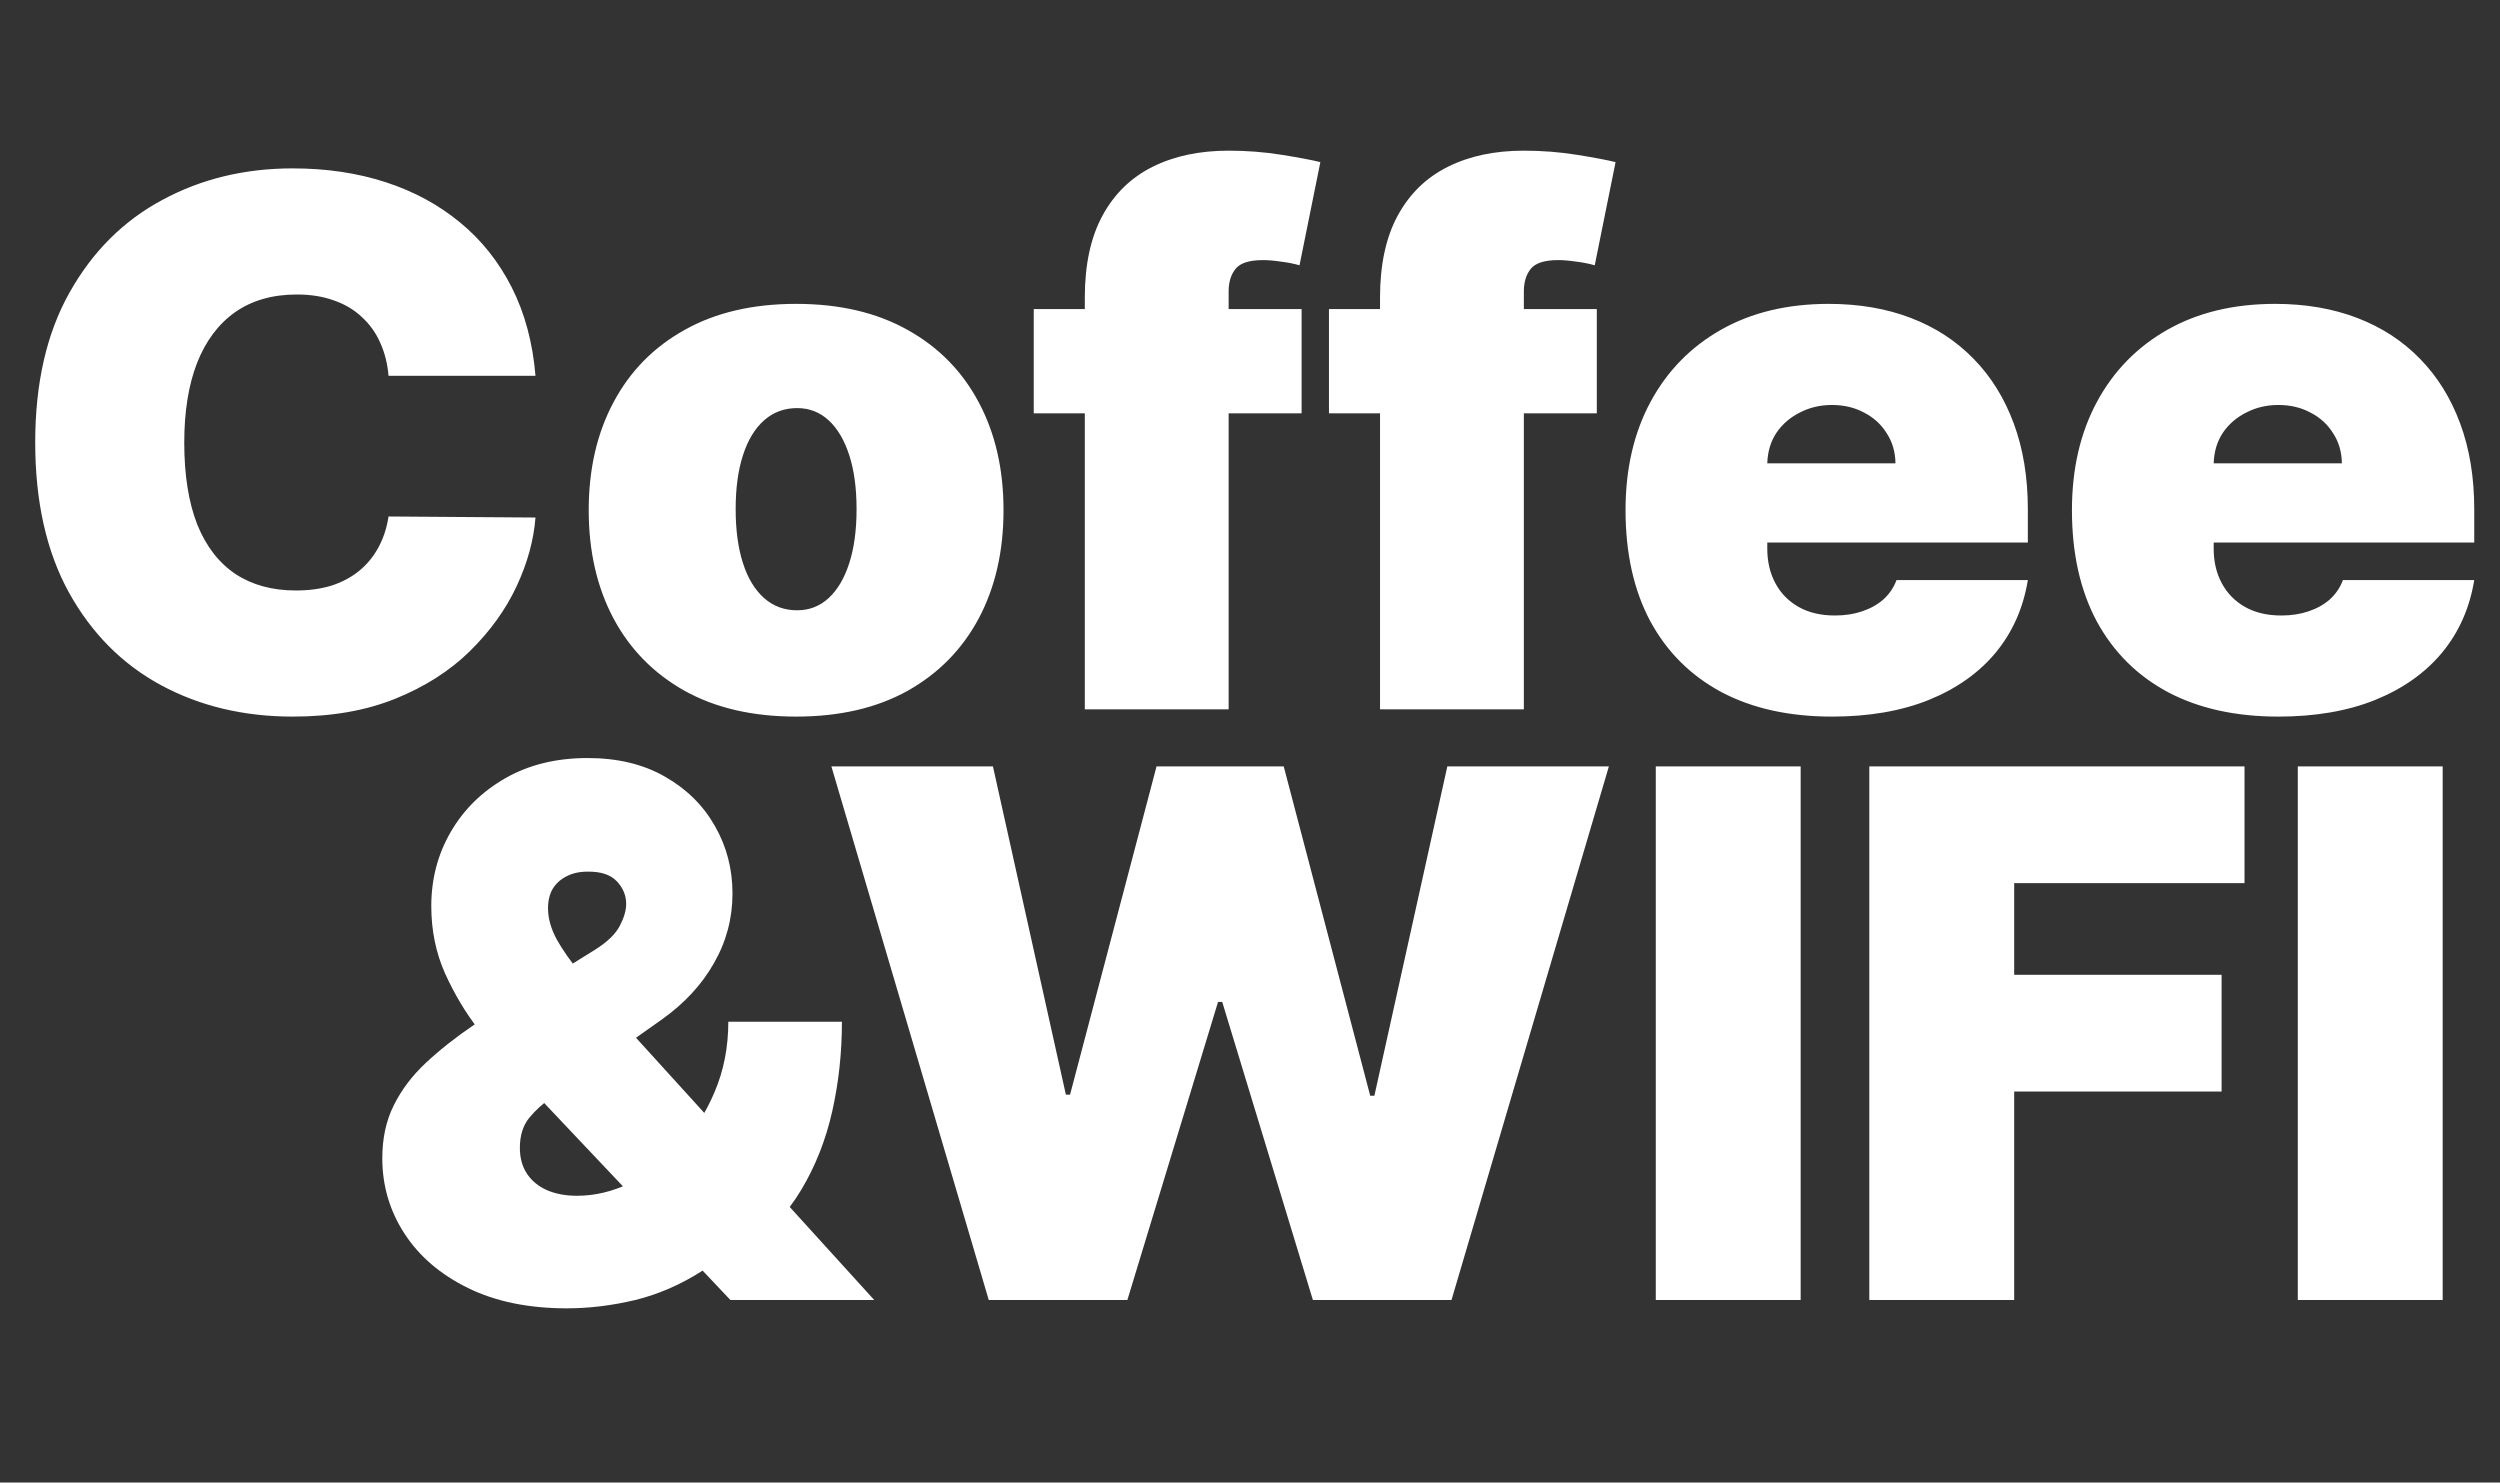 <svg width="430" height="255" viewBox="0 0 430 255" fill="none" xmlns="http://www.w3.org/2000/svg">
<rect x="0" y="0" width="430" height="255" fill="#333333" stroke="none"/>
<path d="M170.066 223.6L142.997 131.816H170.783L183.331 188.285H184.048L198.927 131.816H220.798L235.677 188.464H236.394L248.942 131.816H276.728L249.659 223.6H225.817L210.221 172.33H209.504L193.908 223.6H170.066ZM309.713 131.816V223.6H284.795V131.816H309.713ZM321.522 223.6V131.816H386.057V151.894H346.44V167.669H382.114V187.747H346.44V223.6H321.522ZM420.14 131.816V223.6H395.222V131.816H420.14Z" fill="white"/>
<path d="M97.485 225.034C90.912 225.034 85.25 223.869 80.5 221.538C75.749 219.208 72.104 216.086 69.565 212.172C67.025 208.258 65.755 203.941 65.755 199.22C65.755 195.784 66.413 192.752 67.727 190.122C69.042 187.463 70.879 185.028 73.24 182.817C75.6 180.606 78.364 178.425 81.531 176.274L102.325 163.367C104.417 162.052 105.836 160.693 106.583 159.289C107.33 157.855 107.703 156.585 107.703 155.479C107.703 154.015 107.165 152.716 106.09 151.58C105.014 150.445 103.341 149.892 101.07 149.922C99.666 149.922 98.456 150.191 97.44 150.729C96.424 151.237 95.633 151.954 95.065 152.88C94.527 153.806 94.258 154.912 94.258 156.196C94.258 157.959 94.766 159.767 95.782 161.619C96.798 163.442 98.187 165.414 99.95 167.535C101.713 169.656 103.7 172.032 105.911 174.661L150.368 223.6H125.63L88.343 184.162C86.52 182.22 84.503 179.844 82.293 177.036C80.082 174.198 78.169 171.001 76.556 167.445C74.972 163.89 74.181 160.021 74.181 155.838C74.181 151.177 75.301 146.92 77.542 143.065C79.783 139.211 82.92 136.134 86.953 133.833C90.987 131.533 95.692 130.382 101.07 130.382C106.209 130.382 110.631 131.443 114.336 133.564C118.071 135.686 120.939 138.509 122.941 142.035C124.972 145.56 125.988 149.444 125.988 153.687C125.988 157.959 124.928 161.948 122.806 165.653C120.715 169.357 117.712 172.599 113.798 175.378L94.796 188.823C93.332 189.838 92.062 191.004 90.987 192.318C89.941 193.633 89.418 195.336 89.418 197.427C89.418 199.16 89.822 200.639 90.628 201.864C91.435 203.089 92.57 204.03 94.034 204.688C95.528 205.345 97.276 205.674 99.278 205.674C102.325 205.674 105.373 204.942 108.42 203.478C111.498 201.984 114.306 199.907 116.846 197.248C119.385 194.559 121.417 191.392 122.941 187.747C124.494 184.072 125.271 180.069 125.271 175.736H144.811C144.811 181.055 144.258 186.178 143.153 191.108C142.047 196.038 140.27 200.55 137.82 204.643C135.37 208.736 132.143 212.187 128.139 214.995C126.885 215.623 125.66 216.22 124.464 216.788C123.269 217.356 122.044 217.953 120.79 218.581C117.115 220.941 113.275 222.614 109.272 223.6C105.268 224.556 101.339 225.034 97.485 225.034Z" fill="white"/>
<path d="M92.104 64.635H66.828C66.649 62.544 66.171 60.647 65.394 58.944C64.647 57.241 63.601 55.777 62.257 54.552C60.942 53.297 59.344 52.341 57.461 51.683C55.579 50.996 53.443 50.653 51.053 50.653C46.87 50.653 43.329 51.669 40.431 53.7C37.563 55.732 35.382 58.645 33.888 62.439C32.424 66.234 31.692 70.79 31.692 76.108C31.692 81.725 32.439 86.431 33.933 90.225C35.457 93.99 37.653 96.828 40.521 98.74C43.389 100.623 46.84 101.564 50.873 101.564C53.174 101.564 55.236 101.28 57.058 100.712C58.88 100.115 60.464 99.263 61.809 98.158C63.153 97.052 64.243 95.723 65.08 94.169C65.947 92.586 66.529 90.808 66.828 88.836L92.104 89.015C91.805 92.899 90.715 96.858 88.833 100.892C86.95 104.895 84.276 108.6 80.811 112.006C77.375 115.382 73.117 118.101 68.038 120.163C62.959 122.224 57.058 123.255 50.336 123.255C41.91 123.255 34.351 121.447 27.659 117.832C20.996 114.217 15.723 108.899 11.838 101.878C7.984 94.856 6.057 86.267 6.057 76.108C6.057 65.89 8.029 57.285 11.973 50.294C15.917 43.273 21.235 37.97 27.927 34.384C34.62 30.769 42.089 28.962 50.336 28.962C56.132 28.962 61.465 29.753 66.335 31.337C71.205 32.92 75.478 35.236 79.152 38.283C82.827 41.301 85.785 45.021 88.026 49.443C90.267 53.864 91.626 58.929 92.104 64.635ZM136.932 123.255C129.462 123.255 123.069 121.776 117.75 118.818C112.432 115.83 108.354 111.677 105.516 106.359C102.677 101.011 101.258 94.811 101.258 87.76C101.258 80.709 102.677 74.525 105.516 69.207C108.354 63.858 112.432 59.706 117.75 56.748C123.069 53.76 129.462 52.266 136.932 52.266C144.401 52.266 150.795 53.76 156.113 56.748C161.431 59.706 165.509 63.858 168.348 69.207C171.186 74.525 172.605 80.709 172.605 87.76C172.605 94.811 171.186 101.011 168.348 106.359C165.509 111.677 161.431 115.83 156.113 118.818C150.795 121.776 144.401 123.255 136.932 123.255ZM137.111 104.97C139.202 104.97 141.01 104.268 142.534 102.863C144.057 101.459 145.238 99.457 146.074 96.858C146.911 94.259 147.329 91.166 147.329 87.581C147.329 83.966 146.911 80.874 146.074 78.304C145.238 75.705 144.057 73.703 142.534 72.299C141.01 70.895 139.202 70.192 137.111 70.192C134.9 70.192 133.003 70.895 131.419 72.299C129.836 73.703 128.626 75.705 127.789 78.304C126.953 80.874 126.534 83.966 126.534 87.581C126.534 91.166 126.953 94.259 127.789 96.858C128.626 99.457 129.836 101.459 131.419 102.863C133.003 104.268 134.9 104.97 137.111 104.97ZM223.875 53.162V71.089H177.804V53.162H223.875ZM186.588 122V51.19C186.588 45.514 187.604 40.808 189.635 37.073C191.667 33.339 194.535 30.545 198.24 28.693C201.945 26.84 206.307 25.914 211.326 25.914C214.464 25.914 217.511 26.153 220.469 26.631C223.457 27.109 225.668 27.527 227.102 27.886L223.516 45.633C222.62 45.364 221.574 45.155 220.379 45.006C219.184 44.827 218.139 44.737 217.242 44.737C214.912 44.737 213.343 45.23 212.537 46.216C211.73 47.202 211.326 48.502 211.326 50.115V122H186.588ZM274.652 53.162V71.089H228.581V53.162H274.652ZM237.365 122V51.19C237.365 45.514 238.381 40.808 240.412 37.073C242.444 33.339 245.312 30.545 249.017 28.693C252.722 26.84 257.084 25.914 262.103 25.914C265.24 25.914 268.288 26.153 271.246 26.631C274.233 27.109 276.444 27.527 277.879 27.886L274.293 45.633C273.397 45.364 272.351 45.155 271.156 45.006C269.961 44.827 268.915 44.737 268.019 44.737C265.689 44.737 264.12 45.23 263.313 46.216C262.507 47.202 262.103 48.502 262.103 50.115V122H237.365ZM315.087 123.255C307.737 123.255 301.403 121.851 296.085 119.042C290.797 116.204 286.719 112.14 283.85 106.852C281.012 101.534 279.593 95.17 279.593 87.76C279.593 80.65 281.027 74.435 283.895 69.117C286.763 63.799 290.812 59.661 296.04 56.703C301.269 53.745 307.439 52.266 314.549 52.266C319.748 52.266 324.454 53.073 328.666 54.686C332.879 56.3 336.479 58.645 339.467 61.722C342.455 64.77 344.755 68.475 346.369 72.837C347.982 77.199 348.789 82.114 348.789 87.581V93.318H287.301V79.694H326.022C325.992 77.722 325.485 75.989 324.499 74.495C323.542 72.971 322.243 71.791 320.6 70.954C318.986 70.088 317.149 69.655 315.087 69.655C313.085 69.655 311.248 70.088 309.575 70.954C307.902 71.791 306.557 72.956 305.541 74.45C304.555 75.944 304.033 77.692 303.973 79.694V94.393C303.973 96.604 304.436 98.576 305.362 100.309C306.288 102.042 307.618 103.401 309.351 104.387C311.084 105.373 313.175 105.866 315.625 105.866C317.328 105.866 318.882 105.627 320.286 105.149C321.72 104.671 322.945 103.984 323.961 103.088C324.977 102.161 325.724 101.056 326.202 99.771H348.789C348.012 104.552 346.175 108.705 343.277 112.23C340.378 115.726 336.539 118.445 331.759 120.387C327.008 122.299 321.451 123.255 315.087 123.255ZM391.868 123.255C384.519 123.255 378.185 121.851 372.866 119.042C367.578 116.204 363.5 112.14 360.632 106.852C357.793 101.534 356.374 95.17 356.374 87.76C356.374 80.65 357.808 74.435 360.676 69.117C363.545 63.799 367.593 59.661 372.822 56.703C378.05 53.745 384.22 52.266 391.331 52.266C396.529 52.266 401.235 53.073 405.448 54.686C409.66 56.3 413.261 58.645 416.248 61.722C419.236 64.77 421.537 68.475 423.15 72.837C424.764 77.199 425.57 82.114 425.57 87.581V93.318H364.082V79.694H402.804C402.774 77.722 402.266 75.989 401.28 74.495C400.324 72.971 399.024 71.791 397.381 70.954C395.767 70.088 393.93 69.655 391.868 69.655C389.867 69.655 388.029 70.088 386.356 70.954C384.683 71.791 383.338 72.956 382.323 74.45C381.337 75.944 380.814 77.692 380.754 79.694V94.393C380.754 96.604 381.217 98.576 382.143 100.309C383.07 102.042 384.399 103.401 386.132 104.387C387.865 105.373 389.956 105.866 392.406 105.866C394.109 105.866 395.663 105.627 397.067 105.149C398.501 104.671 399.726 103.984 400.742 103.088C401.758 102.161 402.505 101.056 402.983 99.771H425.57C424.793 104.552 422.956 108.705 420.058 112.23C417.16 115.726 413.32 118.445 408.54 120.387C403.79 122.299 398.232 123.255 391.868 123.255Z" fill="white"/>
</svg>
